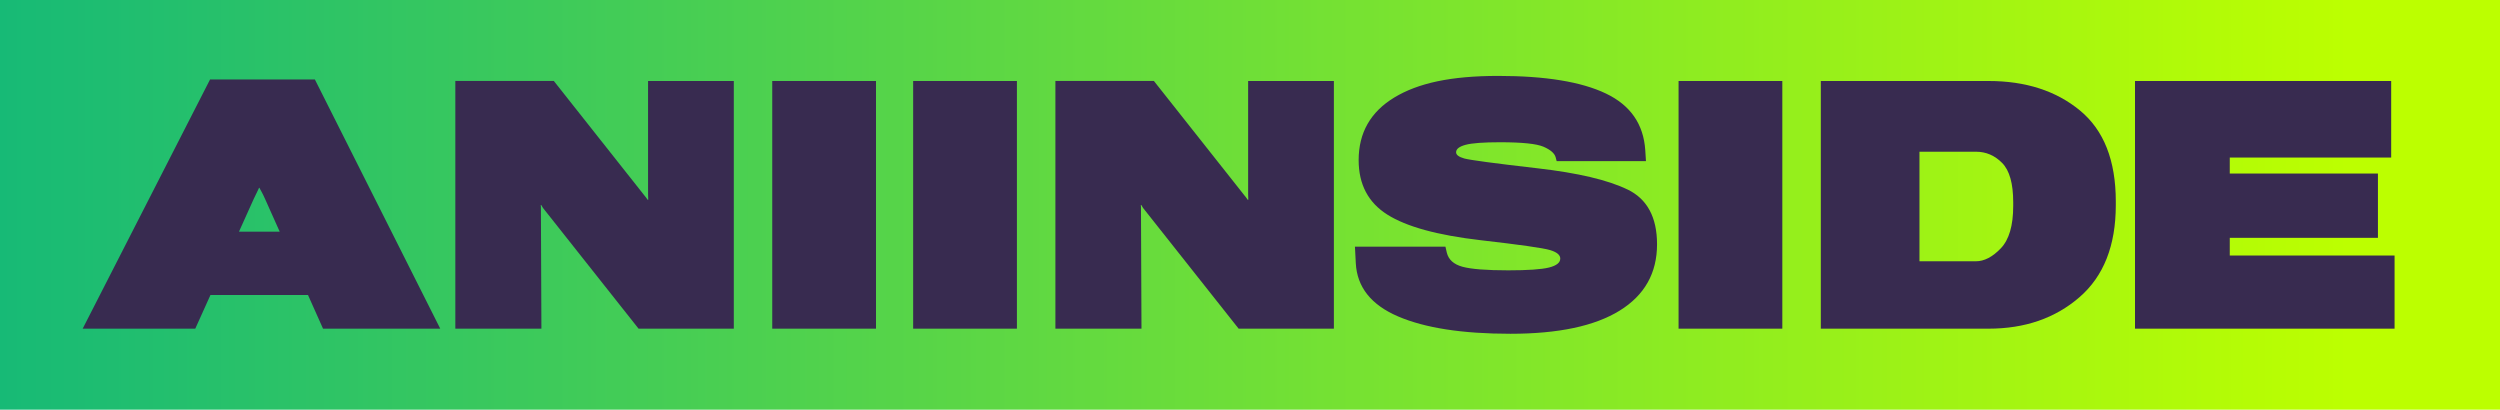 <?xml version="1.0" encoding="UTF-8"?><svg id="Layer_2" xmlns="http://www.w3.org/2000/svg" xmlns:xlink="http://www.w3.org/1999/xlink" viewBox="0 0 878.77 144"><defs><style>.cls-1{fill:url(#New_Gradient_Swatch);}.cls-2{fill:#382b50;}</style><linearGradient id="New_Gradient_Swatch" x1="0" y1="72" x2="878.77" y2="72" gradientUnits="userSpaceOnUse"><stop offset="0" stop-color="#17ba76"/><stop offset=".94" stop-color="#bcff00"/></linearGradient></defs><g id="Layer_1-2"><g><rect class="cls-1" width="878.77" height="144"/><g><path class="cls-2" d="m73.84,27.93L29.06,115.53h39.58l5.34-11.84h34.28l5.29,11.84h41.2L110.68,27.93h-36.83Zm10.16,53.51l5.2-11.54c.56-1.2.97-2.04,1.23-2.54.26-.5.47-.95.63-1.35h.12c.2.4.45.86.75,1.38.3.52.71,1.36,1.23,2.51l5.16,11.54h-14.31Z"/><path class="cls-2" d="m227.8,66.32v1.94c0,.42.02,1.07.06,1.94h-.24c-.24-.36-.38-.57-.42-.63-.04-.06-.24-.31-.6-.75l-31.93-40.36h-34.62v87.06h30.26l-.18-42.45v-.33c0-.1-.02-.33-.06-.69h.18c.28.52.48.86.6,1.02s.34.44.66.84l32.95,41.62h33.48V28.47h-30.14v37.85Z"/><rect class="cls-2" x="271.45" y="28.47" width="36.47" height="87.06"/><rect class="cls-2" x="320.98" y="28.47" width="36.47" height="87.06"/><path class="cls-2" d="m438.73,66.32v1.94c0,.42.02,1.07.06,1.94h-.24c-.24-.36-.38-.57-.42-.63-.04-.06-.24-.31-.6-.75l-31.93-40.36h-34.62v87.06h30.26l-.18-42.45v-.33c0-.1-.02-.33-.06-.69h.18c.28.52.48.86.6,1.02s.34.44.66.84l32.95,41.62h33.48V28.47h-30.14v37.85Z"/><path class="cls-2" d="m572.1,66.62c-6.9-3.35-17.46-5.84-31.69-7.47-15.19-1.75-23.75-2.9-25.68-3.44s-2.9-1.26-2.9-2.18c0-1.16,1.12-2.03,3.35-2.63,2.23-.6,6.28-.9,12.14-.9,7.73,0,12.82.53,15.25,1.58,2.43,1.06,3.85,2.28,4.25,3.68l.36,1.38h31.39l-.24-3.83c-.6-9.17-5.21-15.82-13.84-19.94-8.63-4.13-21.26-6.19-37.88-6.19s-28.15,2.53-36.5,7.59c-8.35,5.06-12.53,12.4-12.53,22,0,8.53,3.36,14.92,10.08,19.16,6.72,4.25,17.65,7.25,32.8,9,13.87,1.59,22,2.75,24.4,3.47,2.39.72,3.59,1.71,3.59,2.99,0,1.43-1.32,2.48-3.95,3.14-2.63.66-7.41.99-14.35.99-7.65,0-13.02-.42-16.08-1.26s-4.9-2.49-5.5-4.96l-.48-2.09h-31.81l.3,5.8c.44,8.41,5.39,14.65,14.86,18.71,9.47,4.07,22.63,6.1,39.49,6.1s29.62-2.71,38.39-8.13c8.77-5.42,13.15-13.19,13.15-23.32,0-9.49-3.45-15.91-10.34-19.25Z"/><rect class="cls-2" x="590.03" y="28.47" width="36.47" height="87.06"/><path class="cls-2" d="m731.13,38.84c-8.39-6.92-19.1-10.37-32.14-10.37h-58.96v87.06h58.96c12.8,0,23.45-3.69,31.96-11.06s12.77-18.16,12.77-32.35v-1.32c0-14.39-4.2-25.04-12.59-31.96Zm-23.47,33.57c0,6.9-1.46,11.86-4.37,14.89-2.91,3.03-5.82,4.54-8.73,4.54h-19.85v-38.51h19.85c3.55,0,6.62,1.32,9.21,3.95,2.59,2.63,3.89,7.23,3.89,13.81v1.32Z"/><polygon class="cls-2" points="783.78 89.82 783.78 83.6 835.86 83.6 835.86 61 783.78 61 783.78 55.38 840.52 55.38 840.52 28.47 750.47 28.47 750.47 115.53 841.71 115.53 841.71 89.82 783.78 89.82"/></g></g></g></svg>